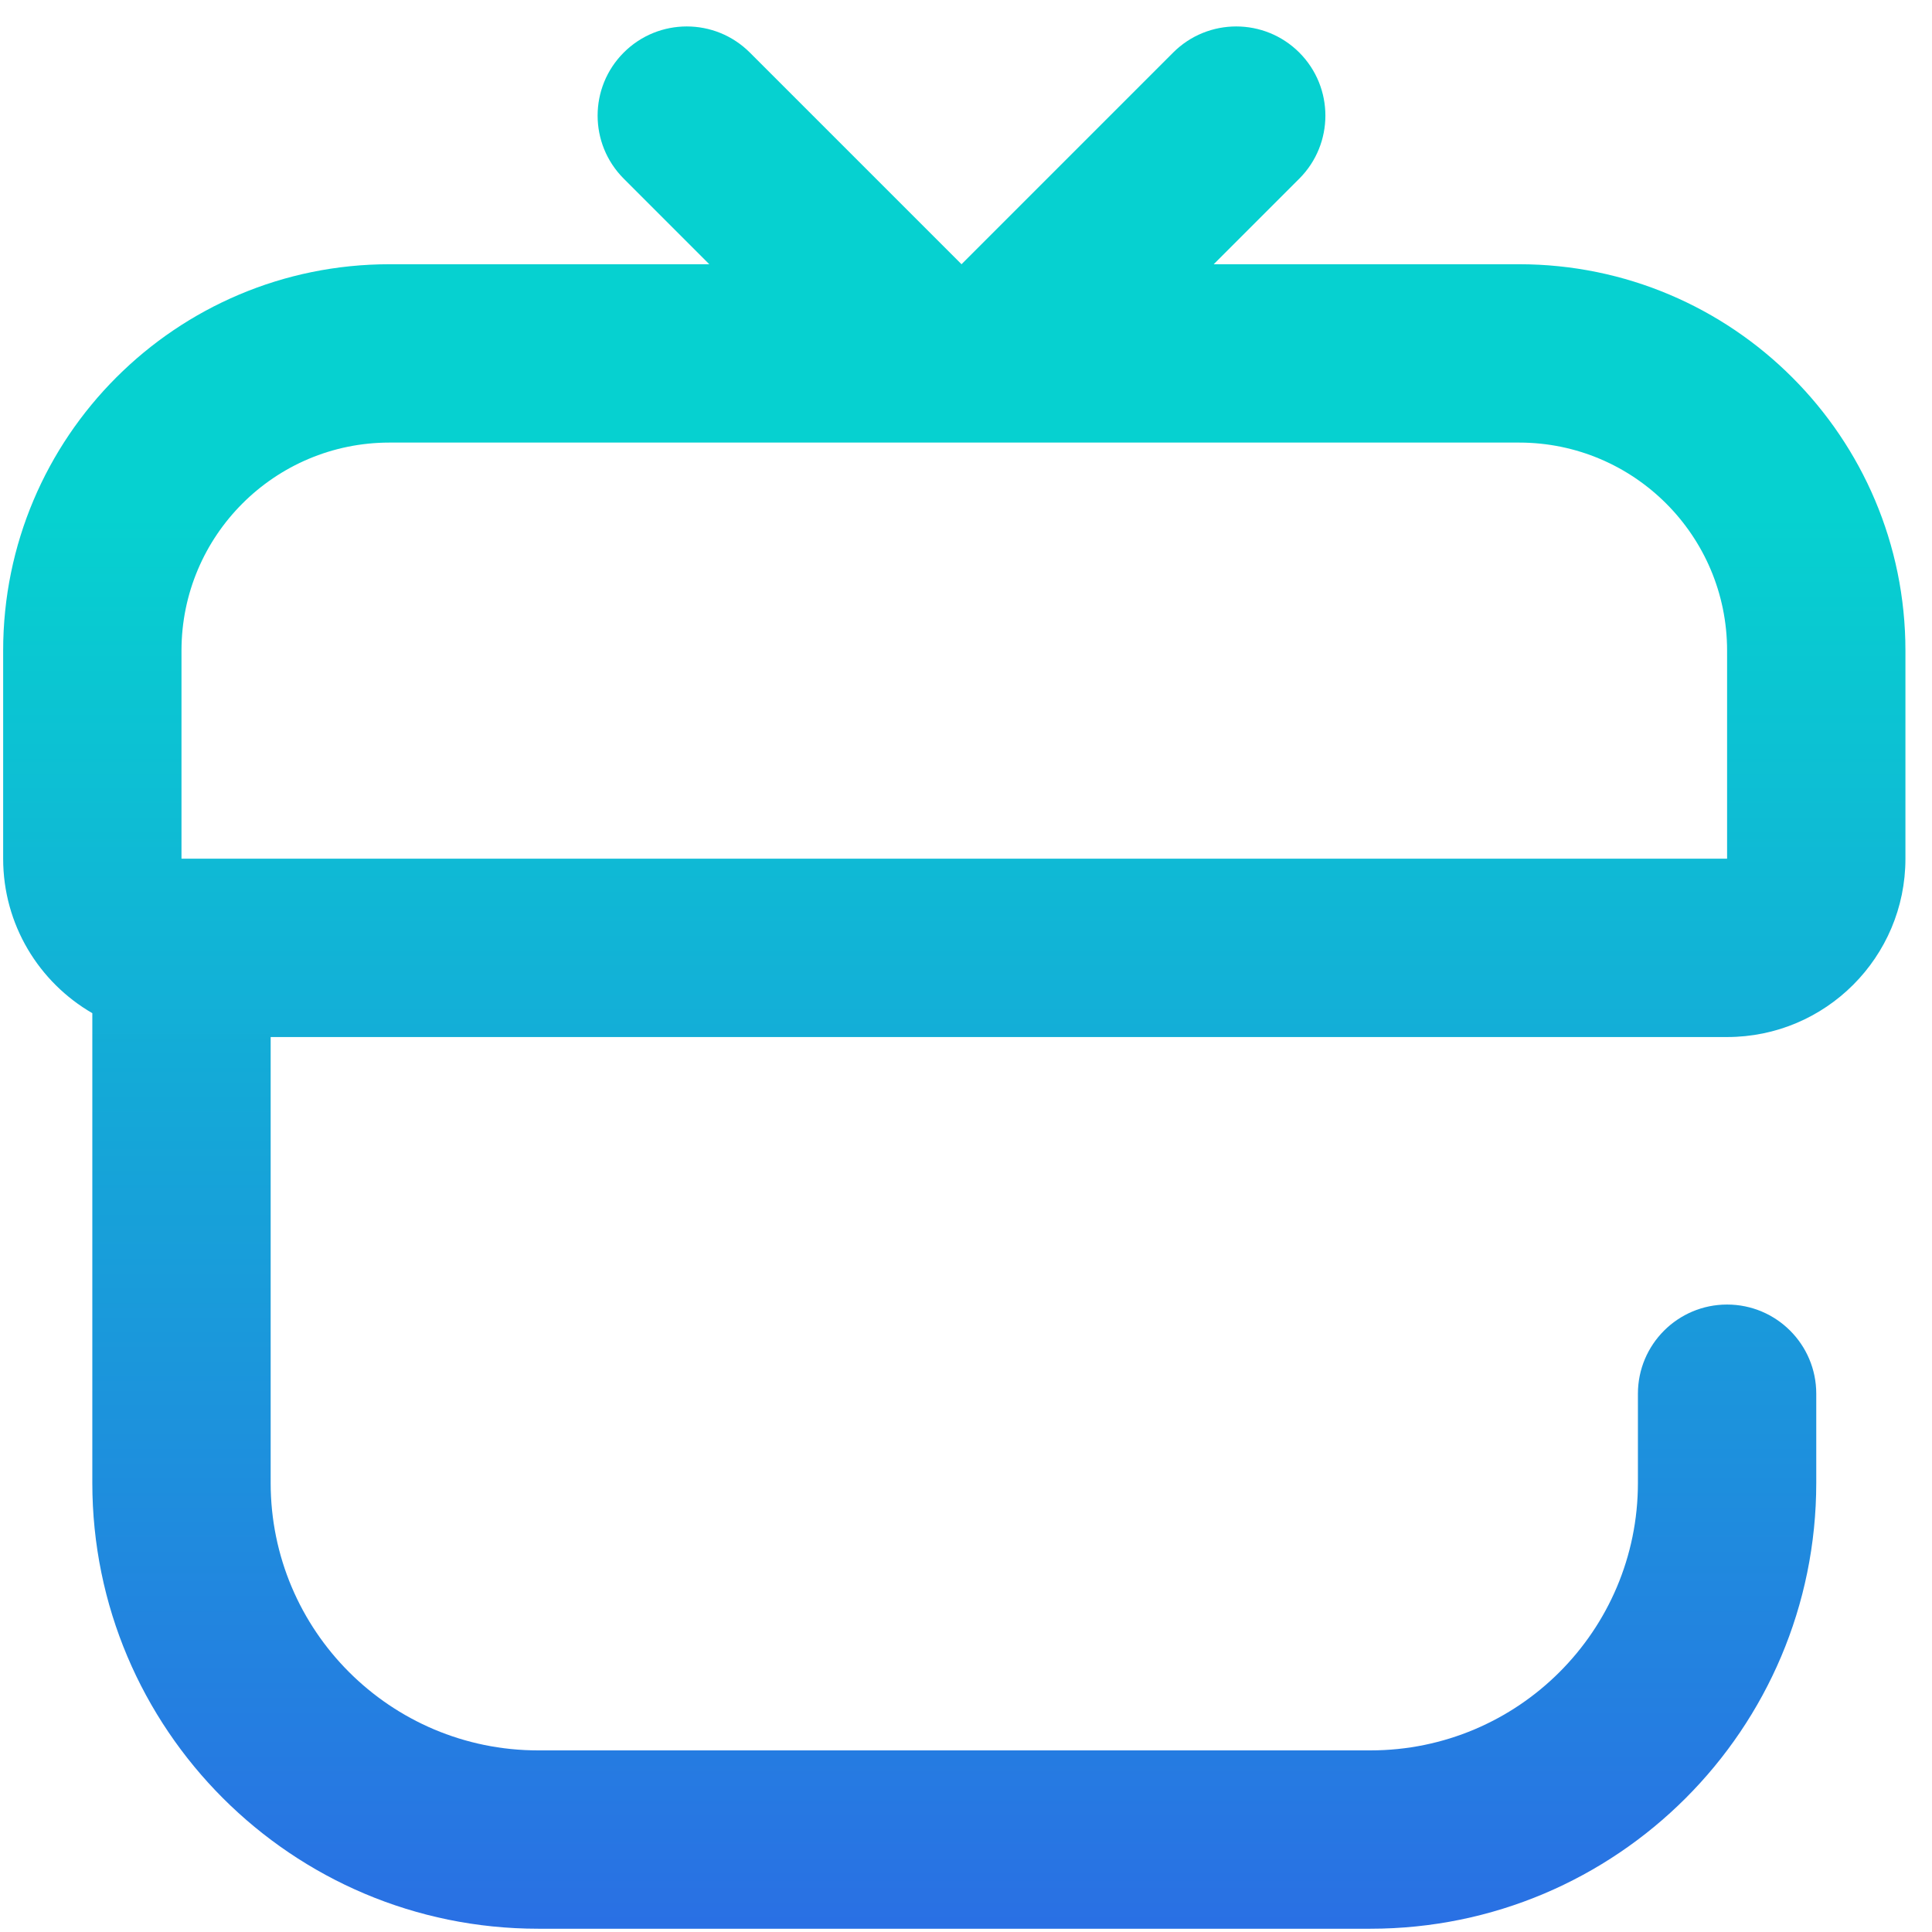 <svg xmlns="http://www.w3.org/2000/svg" width="65" height="65" viewBox="0 0 65 65" fill="none">
  <path fill-rule="evenodd" clip-rule="evenodd" d="M25.227 1.768C24.056 0.597 22.156 0.597 20.985 1.768C19.813 2.94 19.813 4.839 20.985 6.011L23.863 8.89H13.106C5.926 8.89 0.106 14.71 0.106 21.89V28.89C0.106 31.11 1.313 33.05 3.106 34.087V49.89C3.106 58.174 9.822 64.89 18.106 64.89H46.106C54.391 64.89 61.106 58.174 61.106 49.89V46.89C61.106 45.233 59.763 43.89 58.106 43.89C56.449 43.89 55.106 45.233 55.106 46.89V49.89C55.106 54.86 51.077 58.89 46.106 58.89H18.106C13.136 58.89 9.106 54.86 9.106 49.89V34.89H58.106C61.42 34.89 64.106 32.203 64.106 28.89V21.89C64.106 14.71 58.286 8.89 51.106 8.89H40.834L43.713 6.011C44.884 4.839 44.884 2.94 43.713 1.768C42.541 0.597 40.642 0.597 39.47 1.768L32.349 8.89L25.227 1.768ZM58.106 28.89H6.106V21.89C6.106 18.024 9.24 14.89 13.106 14.89H51.106C54.972 14.89 58.106 18.024 58.106 21.89V28.89Z" fill="url(#paint0_linear_22_584)"/>
  <defs>
    <linearGradient id="paint0_linear_22_584" x1="32.107" y1="1.455" x2="32.107" y2="114.005" gradientUnits="userSpaceOnUse">
      <stop offset="0.139" stop-color="#03D1CF" stop-opacity="0.988"/>
      <stop offset="1" stop-color="#4E09F8"/>
    </linearGradient>
  </defs>
</svg>